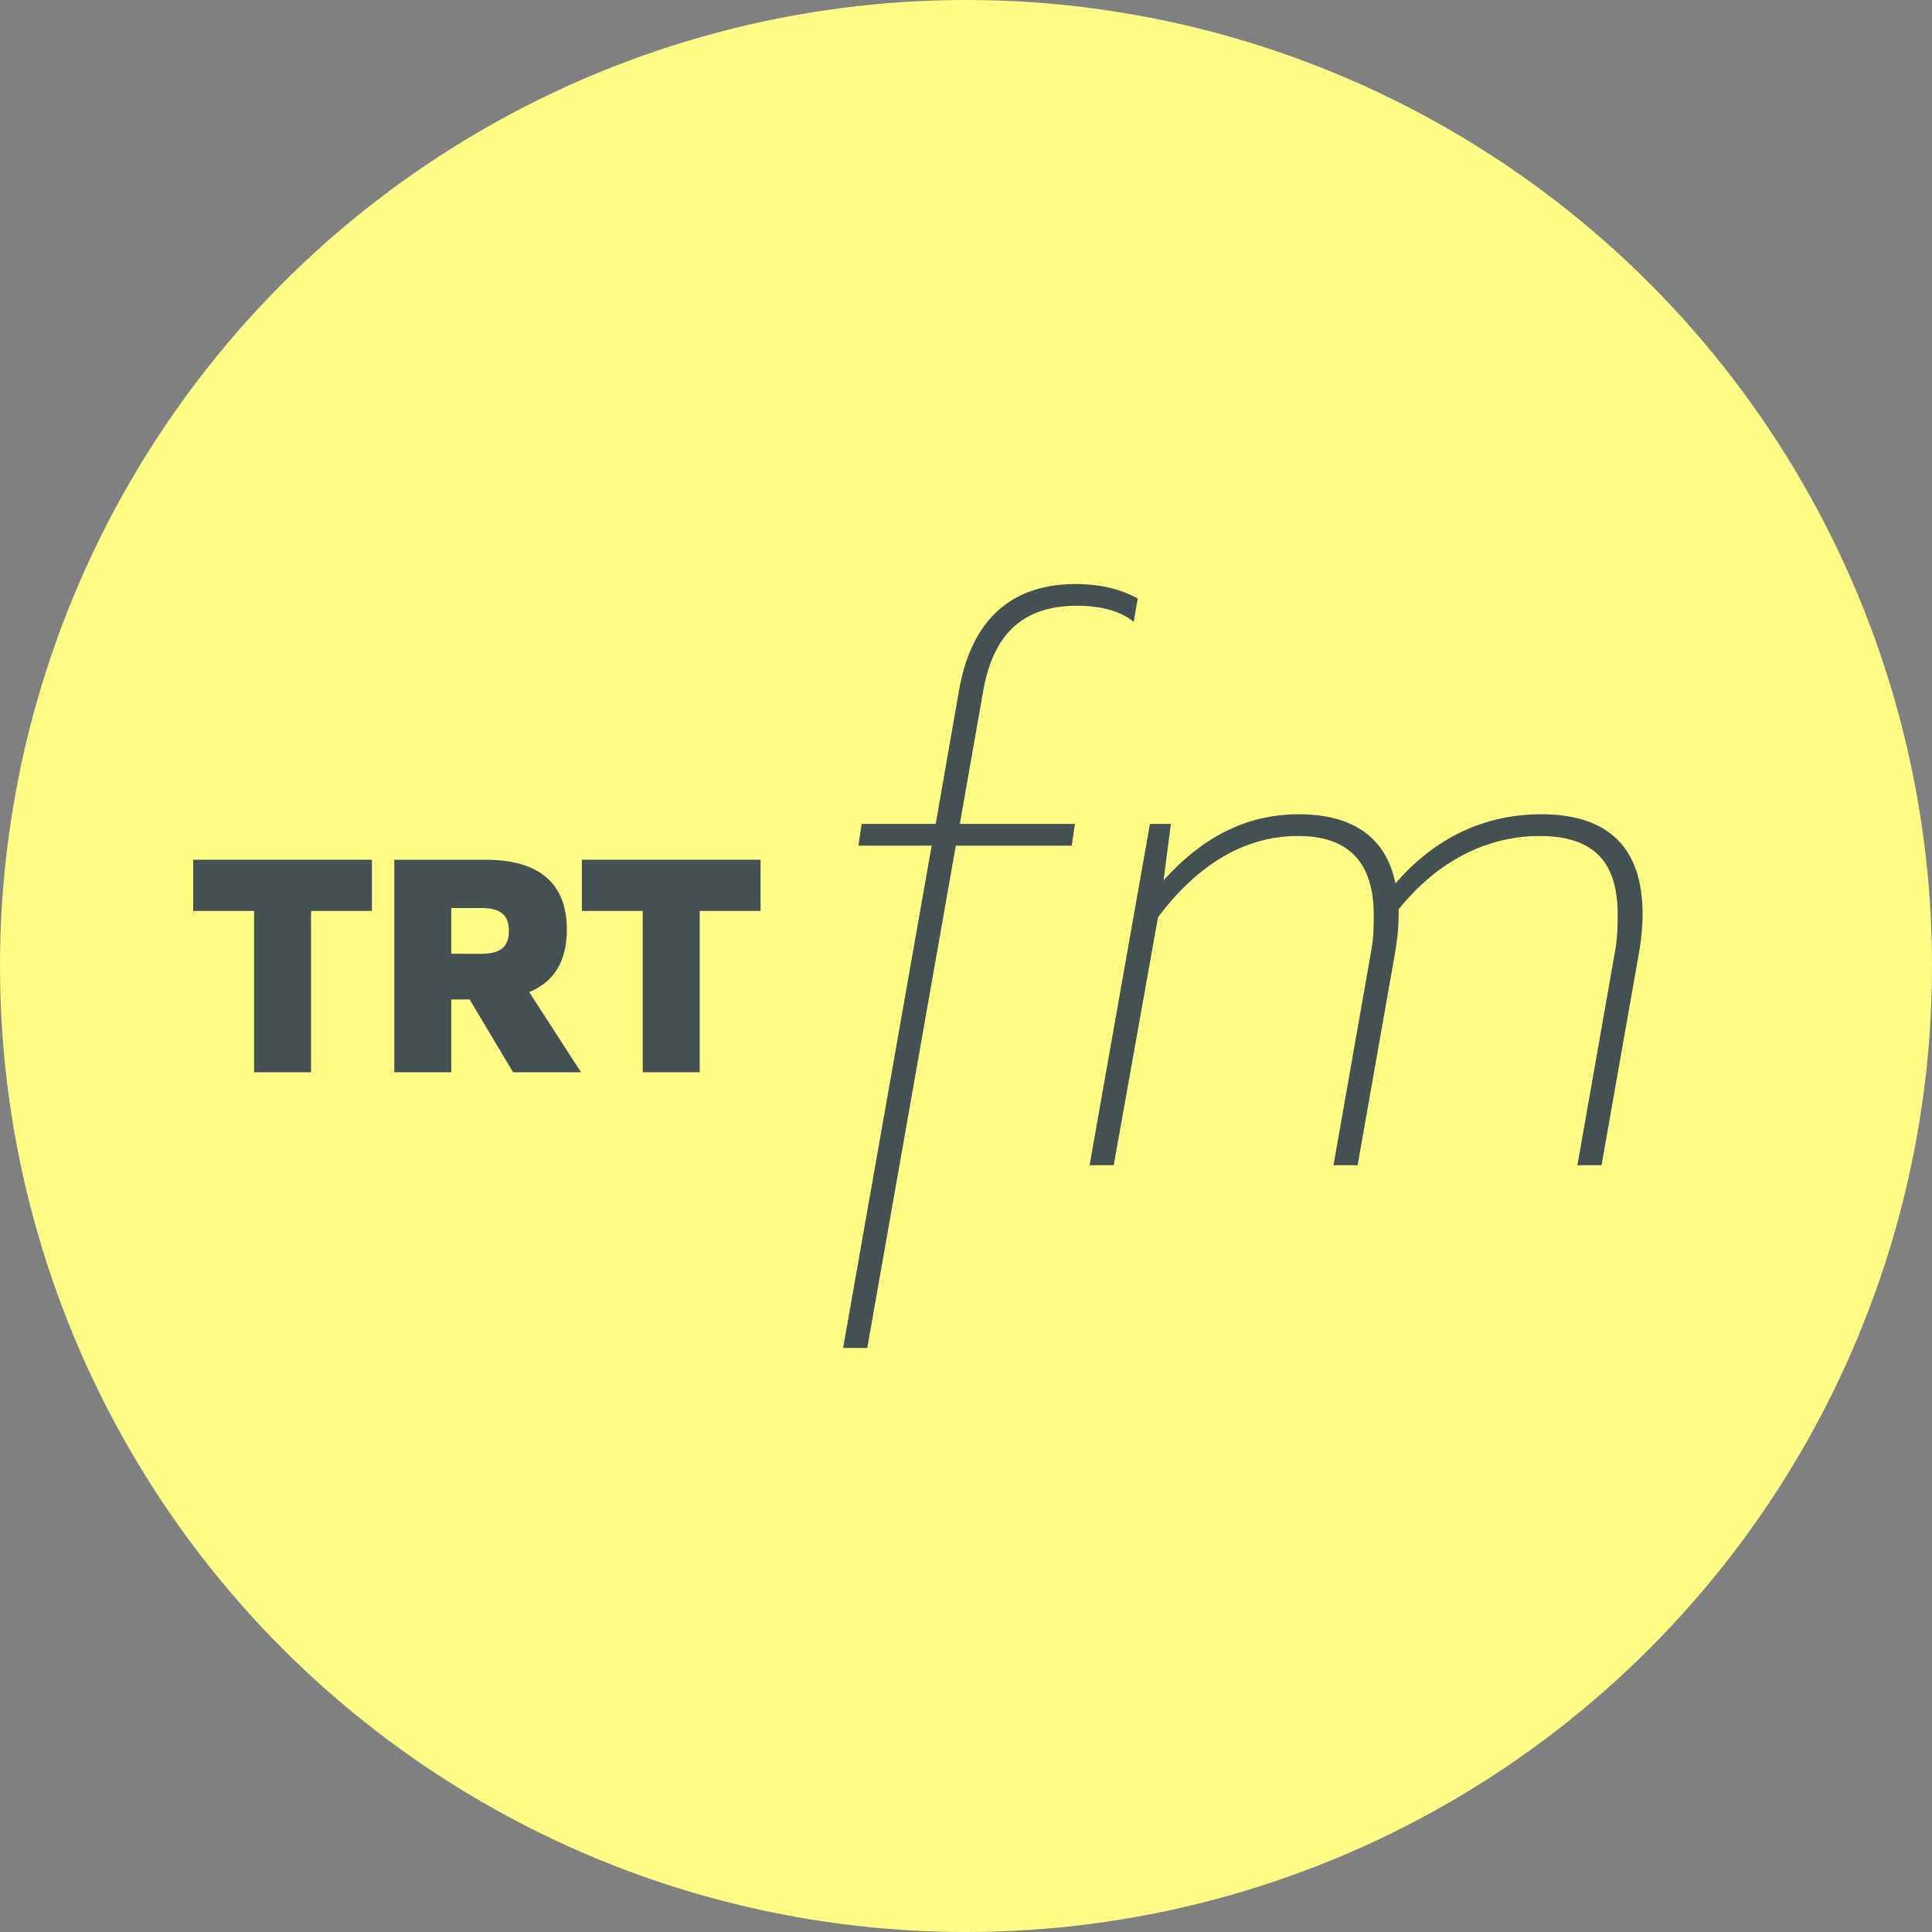 <?xml version="1.0" encoding="UTF-8" standalone="no"?>
<svg
   xmlns:dc="http://purl.org/dc/elements/1.1/"
   xmlns:cc="http://creativecommons.org/ns#"
   xmlns:rdf="http://www.w3.org/1999/02/22-rdf-syntax-ns#"
   xmlns:svg="http://www.w3.org/2000/svg"
   xmlns="http://www.w3.org/2000/svg"
   xmlns:xlink="http://www.w3.org/1999/xlink"
   width="320"
   height="320"
   viewBox="0 0 320 320"
   id="svg8052"
   version="1.1">
  <rect x="0" y="0" width="320" height="320" fill="#808080" stroke="none"/>
  <defs
     id="defs8054">
    <linearGradient
       id="linearGradient7345">
      <stop
         style="stop-color:#4b686d;stop-opacity:1"
         offset="0"
         id="stop7347" />
      <stop
         style="stop-color:#424242;stop-opacity:1"
         offset="1"
         id="stop7349" />
    </linearGradient>
    <linearGradient
       id="linearGradient8213">
      <stop
         id="stop8215"
         offset="0"
         style="stop-color:#43085c;stop-opacity:1" />
      <stop
         id="stop8217"
         offset="1"
         style="stop-color:#ac0eee;stop-opacity:1" />
    </linearGradient>
    <linearGradient
       xlink:href="#linearGradient8213"
       id="linearGradient8810"
       x1="1819.315"
       y1="-2100.92"
       x2="1924.355"
       y2="-2100.92"
       gradientUnits="userSpaceOnUse"
       gradientTransform="translate(-886.292,53.569)" />
    <linearGradient
       xlink:href="#linearGradient7345"
       id="linearGradient8832"
       x1="1451.211"
       y1="-2325.99"
       x2="1504.965"
       y2="-2325.99"
       gradientUnits="userSpaceOnUse"
       gradientTransform="translate(438.028,-211.619)" />
    <linearGradient
       xlink:href="#linearGradient8213"
       id="linearGradient8854"
       x1="1673.678"
       y1="-2075.18"
       x2="1739.503"
       y2="-2075.18"
       gradientUnits="userSpaceOnUse"
       gradientTransform="translate(206.898,89.181)" />
    <linearGradient
       xlink:href="#linearGradient7345"
       id="linearGradient10096"
       gradientUnits="userSpaceOnUse"
       gradientTransform="translate(1761.134,-1452.698)"
       x1="1451.211"
       y1="-2325.99"
       x2="1504.965"
       y2="-2325.99" />
    <linearGradient
       xlink:href="#linearGradient7345"
       id="linearGradient10098"
       gradientUnits="userSpaceOnUse"
       gradientTransform="translate(1772.42,-1240.667)"
       x1="1440.58"
       y1="-2555.413"
       x2="1453.315"
       y2="-2555.413" />
    <linearGradient
       xlink:href="#linearGradient8213"
       id="linearGradient1663"
       gradientUnits="userSpaceOnUse"
       gradientTransform="matrix(1.882,0,0,1.882,-2548.595,-2247.943)"
       x1="1449.566"
       y1="-2308.119"
       x2="1526.597"
       y2="-2313.431" />
  </defs>
  <ellipse
     ry="160"
     rx="160"
     style="color:#000000;clip-rule:nonzero;display:inline;overflow:visible;visibility:visible;opacity:1;isolation:auto;mix-blend-mode:normal;color-interpolation:sRGB;color-interpolation-filters:linearRGB;solid-color:#000000;solid-opacity:1;fill:#fffd85;fill-opacity:1;fill-rule:nonzero;stroke:none;stroke-width:31.51;stroke-linecap:butt;stroke-linejoin:miter;stroke-miterlimit:4;stroke-dasharray:none;stroke-dashoffset:0;stroke-opacity:1;color-rendering:auto;image-rendering:auto;shape-rendering:auto;text-rendering:auto;enable-background:accumulate"
     id="bg"
     cx="160"
     cy="160" />
  <g
     id="trt"
     style="font-style:normal;font-weight:normal;font-size:22.588px;line-height:0%;font-family:sans-serif;letter-spacing:0px;word-spacing:0px;fill:#455052;fill-opacity:1;stroke:none;stroke-width:1.882px;stroke-linecap:butt;stroke-linejoin:miter;stroke-opacity:1"
     aria-label="TRT">
    <path
       id="path835"
       style="font-style:normal;font-variant:normal;font-weight:800;font-stretch:normal;font-size:53.333px;line-height:1.25;font-family:'Quiet Sans';-inkscape-font-specification:'Quiet Sans Ultra-Bold';fill:#455052;fill-opacity:1;stroke-width:1.882px"
       d="m 42.08,177.6 h 9.44 v -26.72 H 61.6 v -8.48 H 32 v 8.48 h 10.08 z" />
    <path
       id="path837"
       style="font-style:normal;font-variant:normal;font-weight:800;font-stretch:normal;font-size:53.333px;line-height:1.25;font-family:'Quiet Sans';-inkscape-font-specification:'Quiet Sans Ultra-Bold';fill:#455052;fill-opacity:1;stroke-width:1.882px"
       d="m 65.304,177.6 h 9.44 v -12.053 h 3.04 l 7.2,12.053 h 11.253 l -8.587,-13.28 c 4.16,-1.707 6.24,-5.173 6.24,-10.347 0,-7.627 -4.533,-11.573 -13.493,-11.573 H 65.304 Z m 9.44,-19.627 v -7.573 h 5.013 c 3.147,0 4.533,1.173 4.533,3.787 0,2.613 -1.387,3.787 -4.533,3.787 z" />
    <path
       id="path839"
       style="font-style:normal;font-variant:normal;font-weight:800;font-stretch:normal;font-size:53.333px;line-height:1.25;font-family:'Quiet Sans';-inkscape-font-specification:'Quiet Sans Ultra-Bold';fill:#455052;fill-opacity:1;stroke-width:1.882px"
       d="m 106.455,177.6 h 9.44 v -26.72 h 10.08 v -8.48 h -29.6 v 8.48 h 10.08 z" />
  </g>
  <g
     id="fm"
     style="font-style:normal;font-weight:normal;font-size:133.333px;line-height:0%;font-family:sans-serif;letter-spacing:0px;word-spacing:0px;fill:#455052;fill-opacity:1;stroke:none;stroke-width:1.882px;stroke-linecap:butt;stroke-linejoin:miter;stroke-opacity:1"
     aria-label="fm">
    <path
       id="path842"
       style="font-style:italic;font-variant:normal;font-weight:200;font-stretch:normal;font-size:133.333px;line-height:1.25;font-family:'Quiet Sans';-inkscape-font-specification:'Quiet Sans Ultra-Light Italic';fill:#455052;fill-opacity:1;stroke-width:1.882px"
       d="m 139.646,223.267 h 4 l 14.667,-83.2 h 19.2 l 0.533,-3.6 h -19.067 l 3.867,-22 c 1.867,-10.667 7.733,-14.133 15.6,-14.133 3.733,0 7.067,0.8 9.333,2.667 l 0.667,-3.867 c -2.4,-1.333 -5.733,-2.4 -10.267,-2.4 -10.267,0 -17.2,5.467 -19.333,17.6 l -3.867,22.133 h -12.267 l -0.533,3.6 h 12.133 z" />
    <path
       id="path844"
       style="font-style:italic;font-variant:normal;font-weight:200;font-stretch:normal;font-size:133.333px;line-height:1.25;font-family:'Quiet Sans';-inkscape-font-specification:'Quiet Sans Ultra-Light Italic';fill:#455052;fill-opacity:1;stroke-width:1.882px"
       d="m 180.467,193 h 4 l 7.333,-41.067 c 6.8,-9.067 14.667,-13.467 23.2,-13.467 8.267,0 12.533,4.267 12.533,13.067 0,1.867 0,3.6 -0.4,5.867 l -6.267,35.6 h 4 l 6.133,-34.8 c 0.533,-3.067 0.667,-5.067 0.667,-6.8 v -0.8 c 6.533,-8.133 14.8,-12.133 23.333,-12.133 8.533,0 12.933,3.867 12.933,12.933 0,1.6 0,3.733 -0.4,6 l -6.267,35.6 h 4 l 6.133,-34.8 c 0.533,-2.933 0.667,-5.067 0.667,-6.8 0,-11.2 -5.867,-16.533 -16.8,-16.533 -9.333,0 -17.6,3.867 -24.133,11.467 -1.6,-7.867 -7.333,-11.467 -16,-11.467 -9.2,0 -16.4,4.267 -22.4,10.933 l 1.2,-9.333 h -3.467 z" />
  </g>
</svg>
